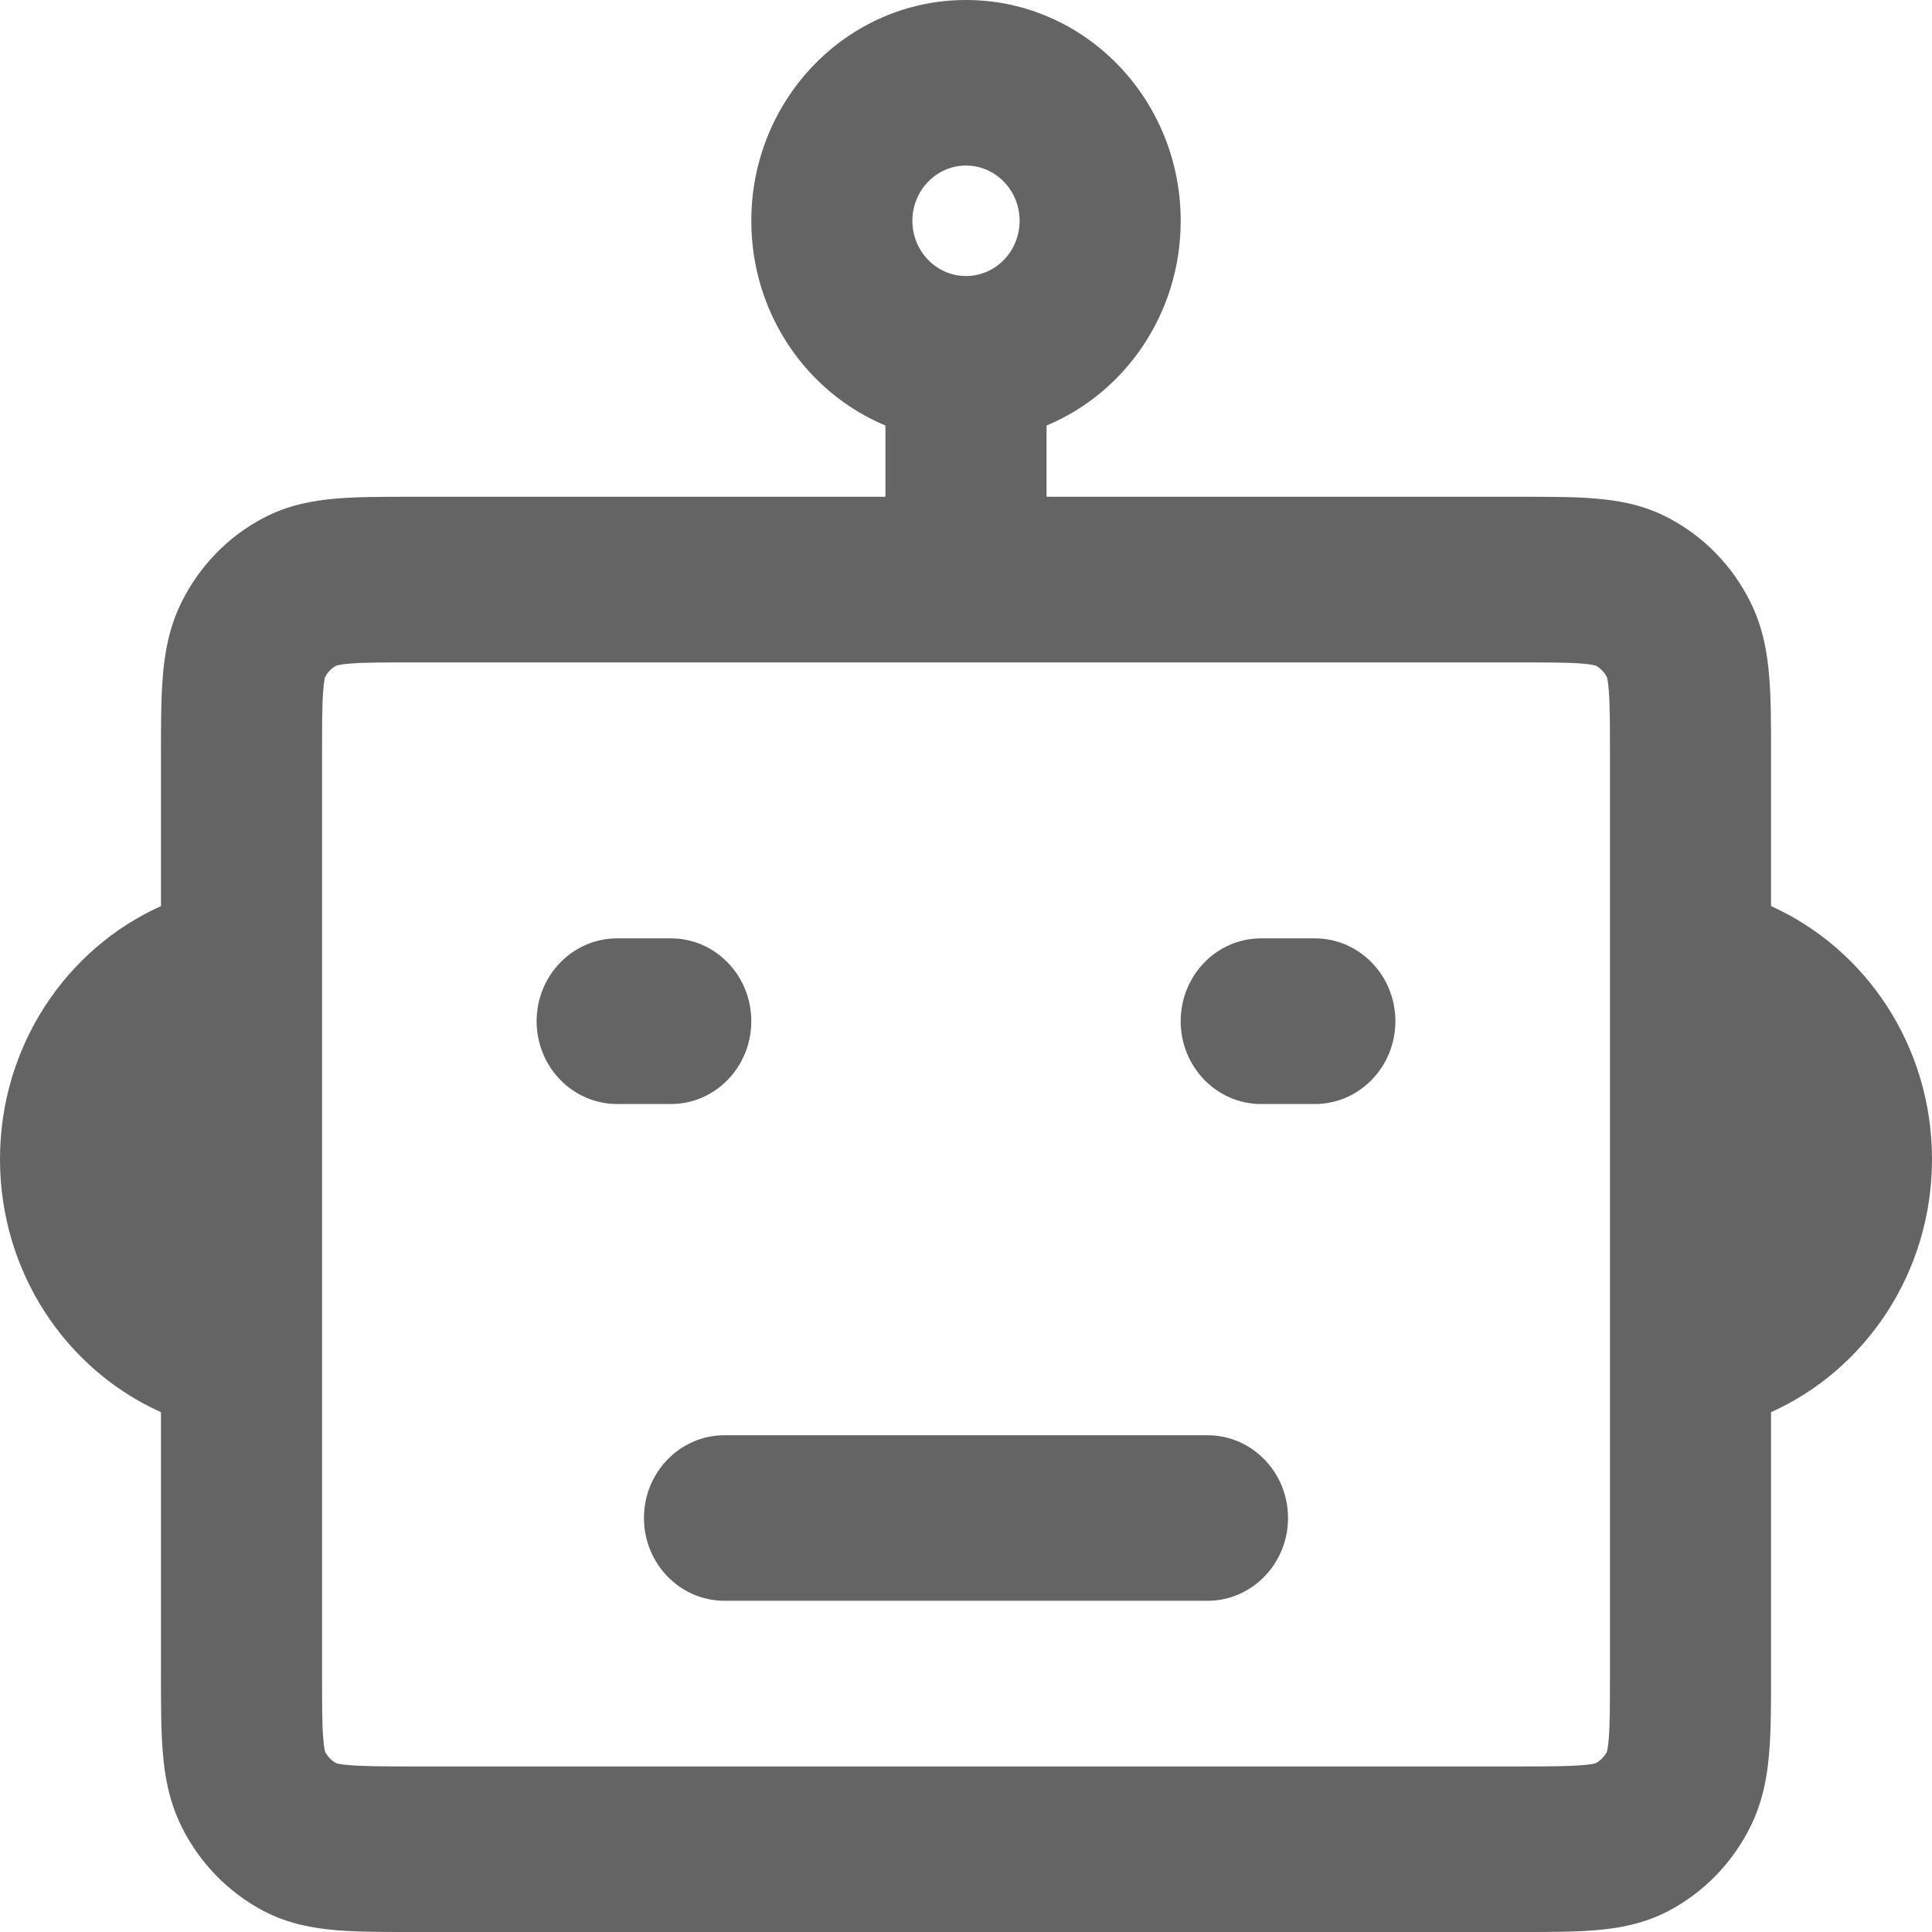 <svg width="16" height="16" viewBox="0 0 16 16" fill="none" xmlns="http://www.w3.org/2000/svg">
<g id="robot" clip-path="url(#clip0_2028_4261)">
<path id="Icon" fill-rule="evenodd" clip-rule="evenodd" d="M8 1.371C7.755 1.371 7.556 1.576 7.556 1.829C7.556 2.081 7.755 2.286 8 2.286C8.245 2.286 8.444 2.081 8.444 1.829C8.444 1.576 8.245 1.371 8 1.371ZM6.222 1.829C6.222 0.819 7.018 0 8 0C8.982 0 9.778 0.819 9.778 1.829C9.778 2.596 9.318 3.253 8.667 3.524V4.114L12.601 4.114C12.83 4.114 13.04 4.114 13.216 4.129C13.405 4.145 13.613 4.181 13.817 4.289C14.11 4.442 14.348 4.687 14.497 4.988C14.601 5.198 14.637 5.412 14.652 5.607C14.667 5.787 14.667 6.003 14.667 6.239L14.667 7.504C15.451 7.857 16 8.663 16 9.6C16 10.537 15.451 11.343 14.667 11.695L14.667 13.875C14.667 14.111 14.667 14.327 14.652 14.508C14.637 14.703 14.601 14.916 14.497 15.126C14.348 15.427 14.11 15.672 13.817 15.826C13.613 15.933 13.405 15.969 13.216 15.985C13.04 16 12.83 16 12.601 16H3.399C3.17 16 2.96 16 2.784 15.985C2.595 15.969 2.387 15.933 2.183 15.826C1.89 15.672 1.652 15.427 1.503 15.126C1.399 14.916 1.363 14.703 1.348 14.508C1.333 14.327 1.333 14.111 1.333 13.875L1.333 11.695C0.548 11.343 0 10.537 0 9.6C0 8.663 0.548 7.857 1.333 7.504L1.333 6.239C1.333 6.003 1.333 5.787 1.348 5.607C1.363 5.412 1.399 5.198 1.503 4.988C1.652 4.687 1.89 4.442 2.183 4.289C2.387 4.181 2.595 4.145 2.784 4.129C2.96 4.114 3.17 4.114 3.399 4.114C3.407 4.114 3.414 4.114 3.422 4.114H7.333V3.524C6.682 3.253 6.222 2.596 6.222 1.829ZM2.667 13.851C2.667 14.119 2.667 14.278 2.677 14.396C2.682 14.468 2.69 14.498 2.692 14.507C2.713 14.547 2.746 14.581 2.785 14.602C2.793 14.605 2.823 14.613 2.893 14.618C3.007 14.628 3.162 14.629 3.422 14.629H12.578C12.838 14.629 12.992 14.628 13.107 14.618C13.177 14.613 13.207 14.605 13.215 14.602C13.254 14.581 13.287 14.547 13.308 14.507C13.31 14.498 13.318 14.468 13.323 14.396C13.333 14.278 13.333 14.119 13.333 13.851V6.263C13.333 5.996 13.333 5.836 13.323 5.718C13.318 5.646 13.31 5.616 13.308 5.608C13.287 5.567 13.254 5.534 13.215 5.512C13.207 5.51 13.177 5.502 13.107 5.496C12.992 5.486 12.838 5.486 12.578 5.486H3.422C3.162 5.486 3.007 5.486 2.893 5.496C2.823 5.502 2.793 5.51 2.785 5.512C2.746 5.534 2.713 5.567 2.692 5.608C2.69 5.616 2.682 5.646 2.677 5.718C2.667 5.836 2.667 5.996 2.667 6.263V13.851ZM2.693 5.605C2.693 5.605 2.693 5.606 2.693 5.607L2.693 5.605ZM2.783 5.513C2.783 5.513 2.783 5.513 2.784 5.512L2.783 5.513ZM13.217 5.513C13.217 5.513 13.216 5.513 13.216 5.512L13.217 5.513ZM13.307 5.605C13.307 5.605 13.307 5.606 13.307 5.607L13.307 5.605ZM13.307 14.509C13.307 14.509 13.307 14.508 13.307 14.508L13.307 14.509ZM13.217 14.601C13.217 14.601 13.217 14.602 13.216 14.602L13.217 14.601ZM2.783 14.601C2.783 14.601 2.784 14.601 2.784 14.602L2.783 14.601ZM2.693 14.508C2.693 14.508 2.693 14.509 2.693 14.509L2.693 14.508ZM4.444 8.457C4.444 8.078 4.743 7.771 5.111 7.771H5.556C5.924 7.771 6.222 8.078 6.222 8.457C6.222 8.836 5.924 9.143 5.556 9.143H5.111C4.743 9.143 4.444 8.836 4.444 8.457ZM9.778 8.457C9.778 8.078 10.076 7.771 10.444 7.771H10.889C11.257 7.771 11.556 8.078 11.556 8.457C11.556 8.836 11.257 9.143 10.889 9.143H10.444C10.076 9.143 9.778 8.836 9.778 8.457ZM5.333 12.571C5.333 12.193 5.632 11.886 6 11.886H10C10.368 11.886 10.667 12.193 10.667 12.571C10.667 12.95 10.368 13.257 10 13.257H6C5.632 13.257 5.333 12.95 5.333 12.571Z" fill="#646464"/>
</g>
<defs>
<clipPath id="clip0_2028_4261">
<rect width="16" height="16" fill="white"/>
</clipPath>
</defs>
</svg>
